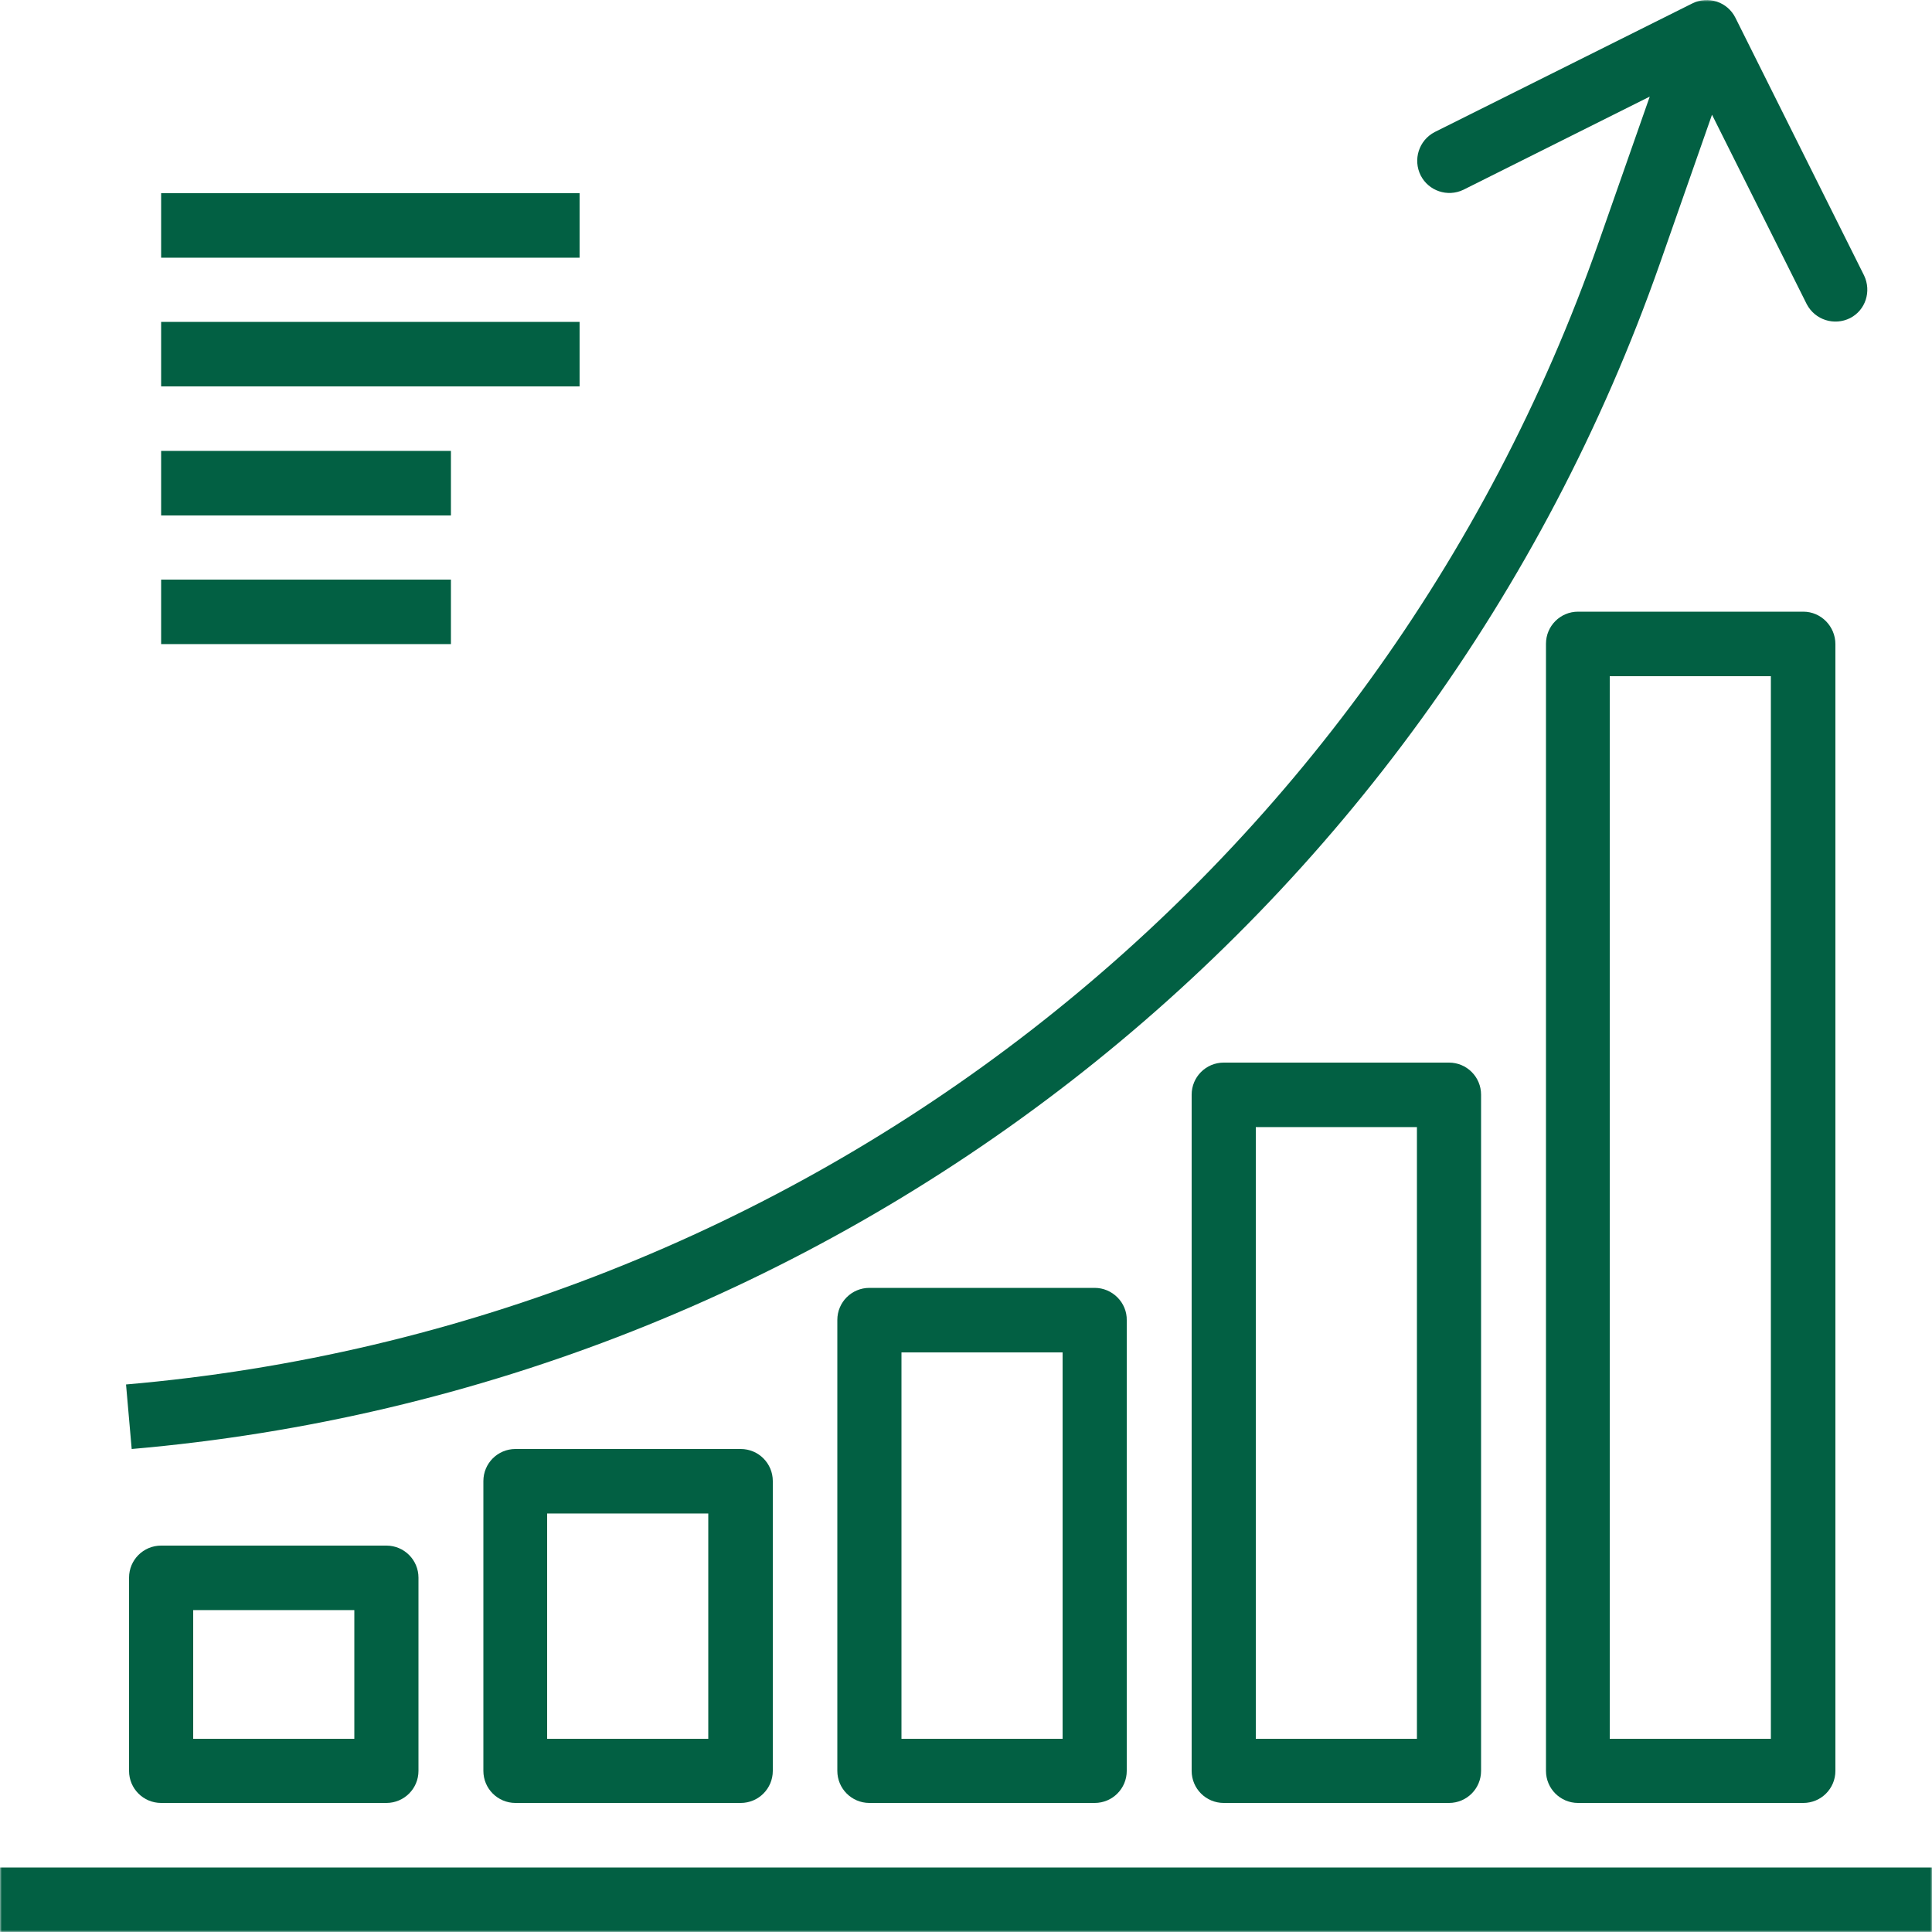 <svg width="512" height="512" viewBox="0 0 512 512" fill="none" xmlns="http://www.w3.org/2000/svg">
<g clip-path="url(#clip0_1104_7)">
<mask id="mask0_1104_7" style="mask-type:luminance" maskUnits="userSpaceOnUse" x="0" y="0" width="512" height="512">
<path d="M512 0H0V512H512V0Z" fill="white"/>
</mask>
<g mask="url(#mask0_1104_7)">
<path d="M42.7 51.2H153.6V68.3H42.7V51.2ZM42.7 85.3H153.6V102.4H42.7V85.3ZM42.7 119.5H119.5V136.6H42.7V119.5ZM42.7 153.6H119.5V170.7H42.7V153.6ZM0 494.9H512V512H0V494.9ZM494 73L459.9 4.7C457.8 0.5 452.7 -1.2 448.5 0.9L380.2 35C376 37.2 374.4 42.3 376.5 46.5C378.6 50.6 383.6 52.3 387.8 50.3L437.2 25.6L423.7 64.1C364.5 233 211.7 351.5 33.4 366.9L34.9 384C219.9 368 378.4 245 439.9 69.8L453.7 30.4L478.8 80.6C481 84.8 486.1 86.4 490.3 84.3C494.4 82.2 496 77.2 494 73ZM102.4 409.6H42.7C38 409.6 34.2 413.4 34.2 418.1V469.3C34.2 474 38 477.8 42.7 477.8H102.4C107.1 477.8 110.9 474 110.9 469.3V418.1C110.9 413.4 107.1 409.6 102.4 409.6ZM93.9 460.8H51.2V426.7H93.9V460.8ZM196.3 384H136.6C131.9 384 128.1 387.8 128.1 392.5V469.3C128.1 474 131.9 477.8 136.6 477.8H196.3C201 477.8 204.8 474 204.8 469.3V392.5C204.8 387.8 201 384 196.3 384ZM187.7 460.8H145V401.1H187.7V460.8ZM290.1 341.3H230.4C225.7 341.3 221.9 345.1 221.9 349.8V469.3C221.9 474 225.7 477.8 230.4 477.8H290.1C294.8 477.8 298.6 474 298.6 469.3V349.9C298.7 345.2 294.8 341.3 290.1 341.3ZM281.6 460.8H238.9V358.4H281.6V460.8Z" fill="#026043"/>
<path d="M384 281.6H324.3C319.6 281.6 315.8 285.4 315.8 290.1V469.3C315.8 474 319.6 477.8 324.3 477.8H384C388.7 477.8 392.5 474 392.5 469.3V290.1C392.5 285.4 388.7 281.6 384 281.6ZM375.5 460.8H332.8V298.7H375.5V460.8ZM477.9 162.1H418.2C413.5 162.1 409.7 165.9 409.7 170.6V469.3C409.7 474 413.5 477.8 418.2 477.8H477.9C482.6 477.8 486.4 474 486.4 469.3V170.7C486.4 166 482.6 162.1 477.9 162.1ZM469.3 460.8H426.6V179.2H469.3V460.8Z" fill="#026043"/>
</g>
</g>
<defs>
<clipPath id="clip0_1104_7">
<rect width="512" height="512" fill="white"/>
</clipPath>
</defs>
</svg>
